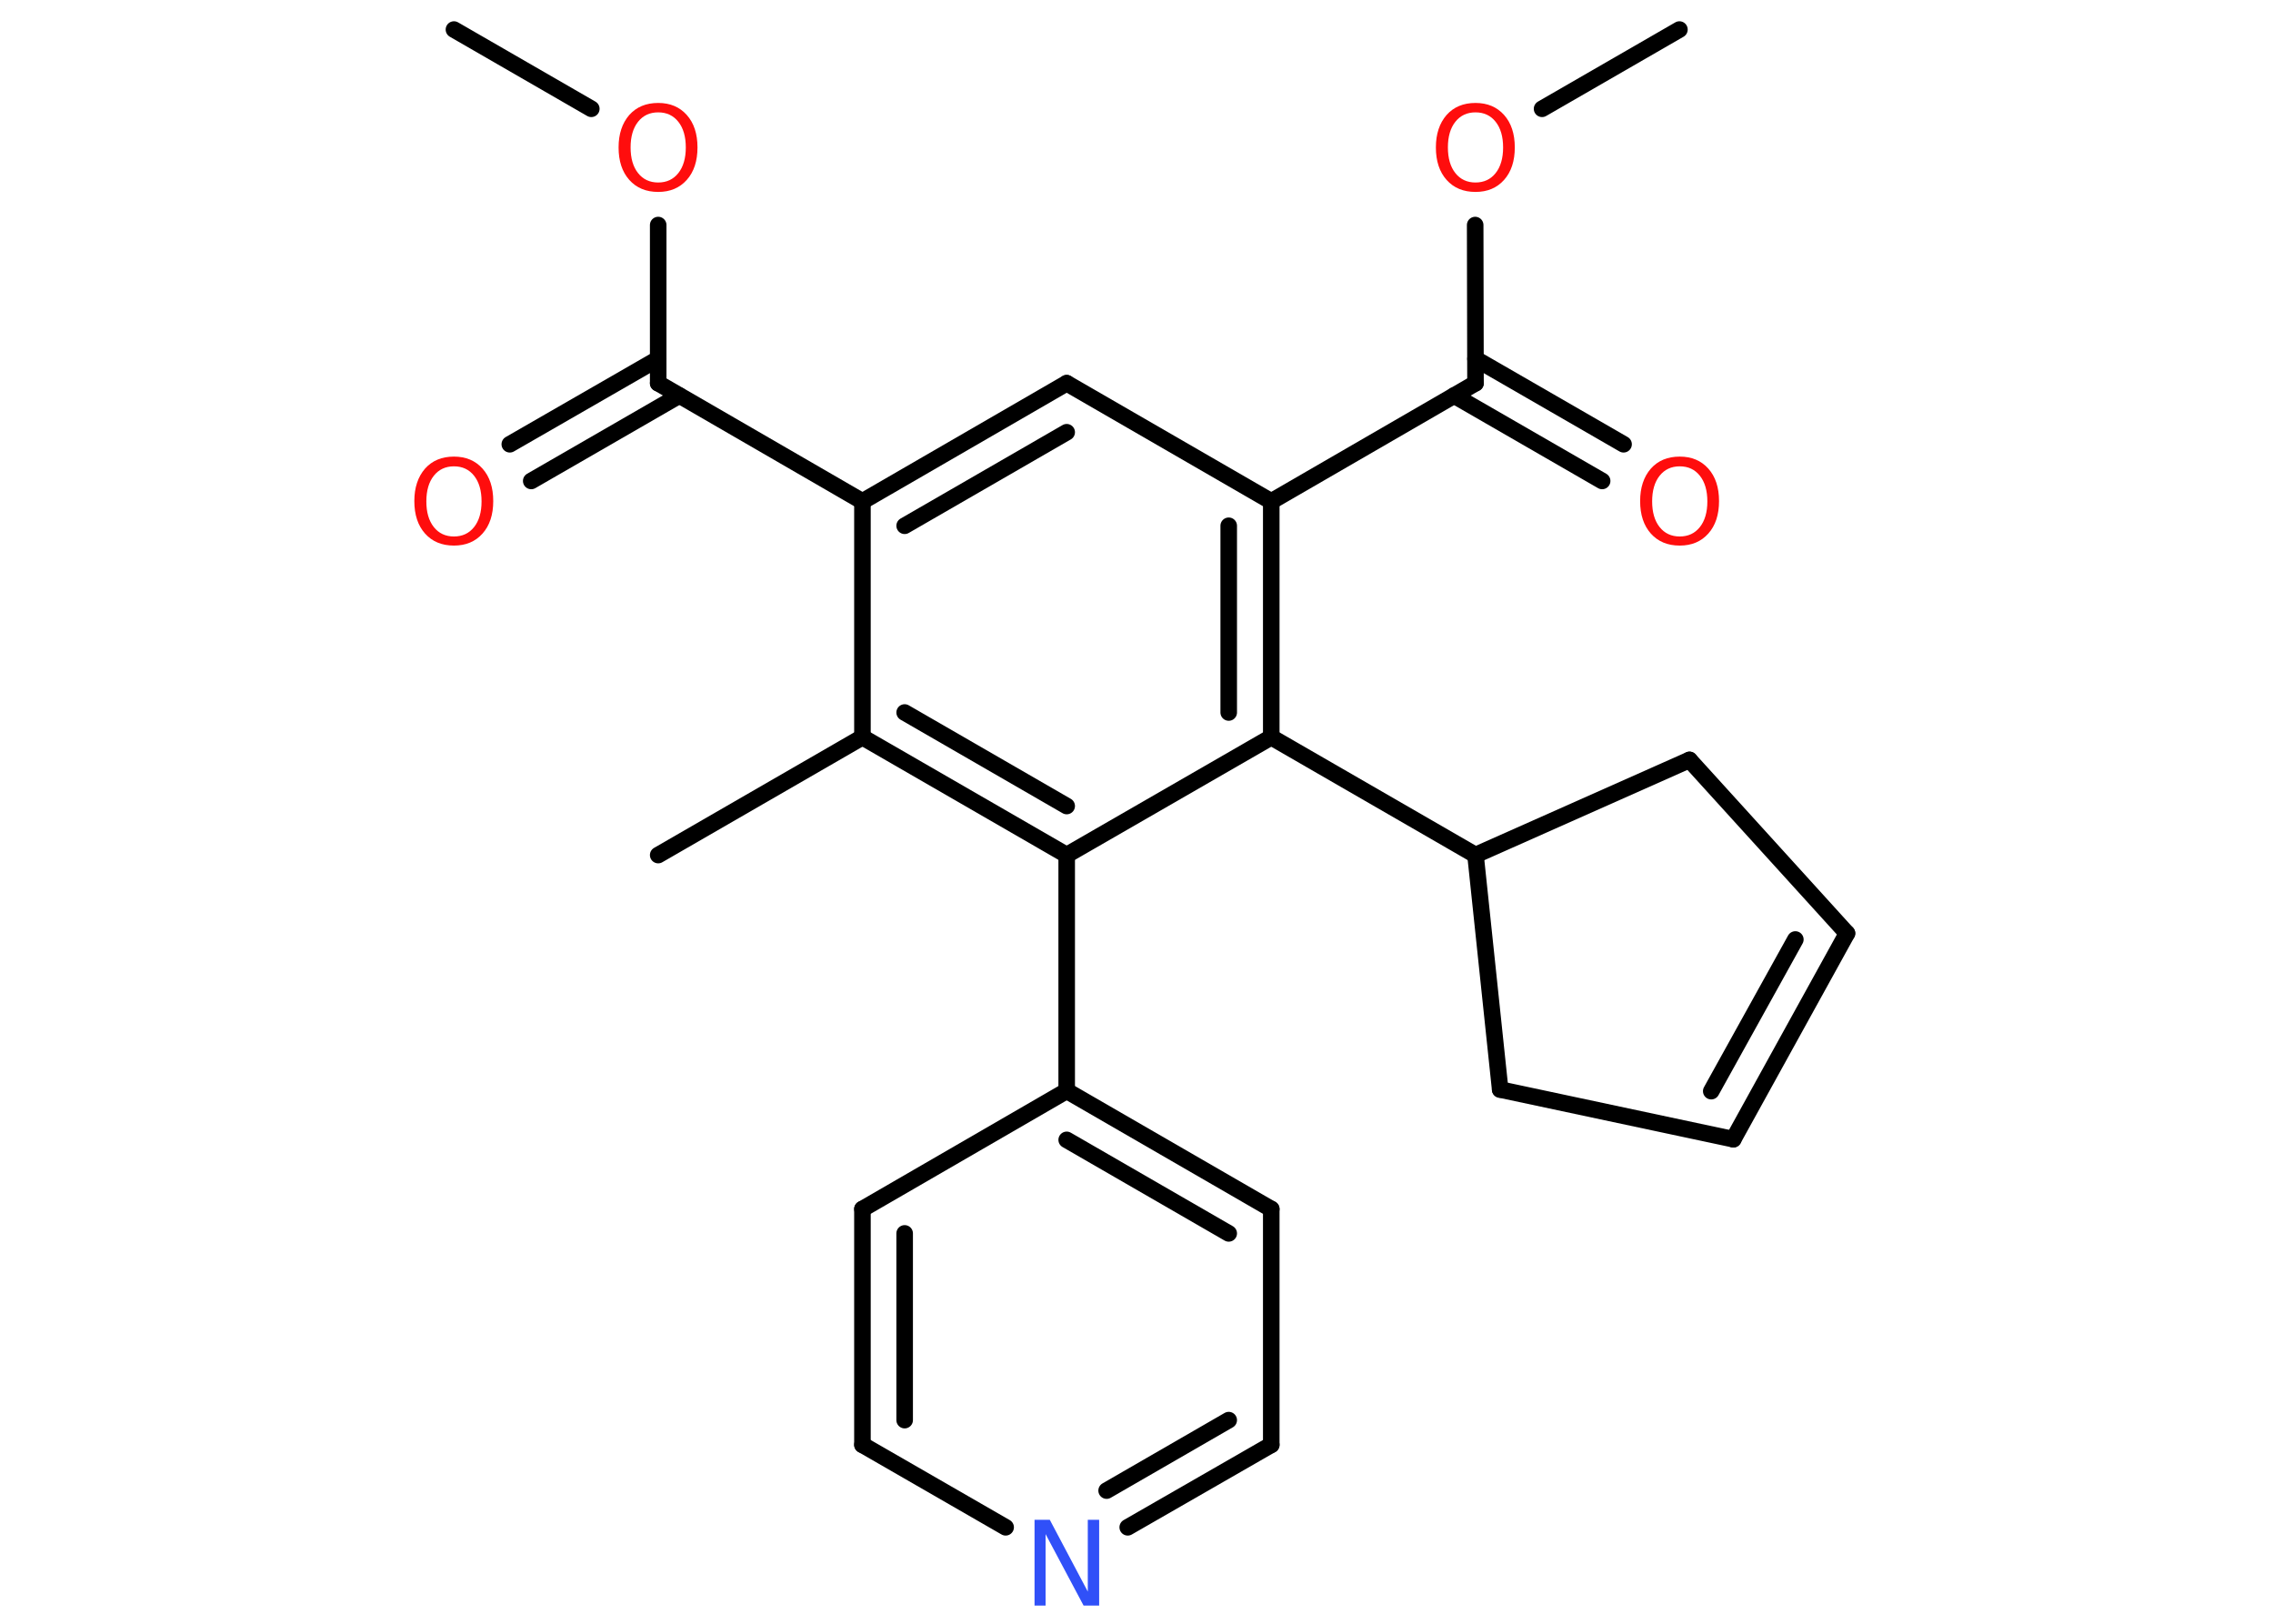 <?xml version='1.0' encoding='UTF-8'?>
<!DOCTYPE svg PUBLIC "-//W3C//DTD SVG 1.1//EN" "http://www.w3.org/Graphics/SVG/1.1/DTD/svg11.dtd">
<svg version='1.2' xmlns='http://www.w3.org/2000/svg' xmlns:xlink='http://www.w3.org/1999/xlink' width='70.0mm' height='50.0mm' viewBox='0 0 70.0 50.0'>
  <desc>Generated by the Chemistry Development Kit (http://github.com/cdk)</desc>
  <g stroke-linecap='round' stroke-linejoin='round' stroke='#000000' stroke-width='.51' fill='#FF0D0D'>
    <rect x='.0' y='.0' width='70.0' height='50.0' fill='#FFFFFF' stroke='none'/>
    <g id='mol1' class='mol'>
      <line id='mol1bnd1' class='bond' x1='13.98' y1='.91' x2='18.21' y2='3.35'/>
      <line id='mol1bnd2' class='bond' x1='20.27' y1='6.93' x2='20.27' y2='11.8'/>
      <g id='mol1bnd3' class='bond'>
        <line x1='20.92' y1='12.18' x2='16.36' y2='14.81'/>
        <line x1='20.27' y1='11.05' x2='15.7' y2='13.68'/>
      </g>
      <line id='mol1bnd4' class='bond' x1='20.27' y1='11.8' x2='26.56' y2='15.44'/>
      <g id='mol1bnd5' class='bond'>
        <line x1='32.85' y1='11.8' x2='26.56' y2='15.44'/>
        <line x1='32.85' y1='13.31' x2='27.86' y2='16.19'/>
      </g>
      <line id='mol1bnd6' class='bond' x1='32.85' y1='11.8' x2='39.15' y2='15.44'/>
      <line id='mol1bnd7' class='bond' x1='39.15' y1='15.44' x2='45.44' y2='11.8'/>
      <g id='mol1bnd8' class='bond'>
        <line x1='45.44' y1='11.05' x2='50.0' y2='13.68'/>
        <line x1='44.78' y1='12.18' x2='49.34' y2='14.81'/>
      </g>
      <line id='mol1bnd9' class='bond' x1='45.44' y1='11.8' x2='45.43' y2='6.93'/>
      <line id='mol1bnd10' class='bond' x1='47.49' y1='3.35' x2='51.72' y2='.91'/>
      <g id='mol1bnd11' class='bond'>
        <line x1='39.15' y1='22.7' x2='39.15' y2='15.44'/>
        <line x1='37.84' y1='21.94' x2='37.84' y2='16.19'/>
      </g>
      <line id='mol1bnd12' class='bond' x1='39.15' y1='22.7' x2='45.44' y2='26.33'/>
      <line id='mol1bnd13' class='bond' x1='45.44' y1='26.33' x2='46.2' y2='33.55'/>
      <line id='mol1bnd14' class='bond' x1='46.2' y1='33.55' x2='53.38' y2='35.08'/>
      <g id='mol1bnd15' class='bond'>
        <line x1='53.38' y1='35.08' x2='56.88' y2='28.74'/>
        <line x1='52.7' y1='33.6' x2='55.29' y2='28.93'/>
      </g>
      <line id='mol1bnd16' class='bond' x1='56.88' y1='28.74' x2='52.03' y2='23.4'/>
      <line id='mol1bnd17' class='bond' x1='45.44' y1='26.33' x2='52.03' y2='23.4'/>
      <line id='mol1bnd18' class='bond' x1='39.15' y1='22.7' x2='32.85' y2='26.33'/>
      <line id='mol1bnd19' class='bond' x1='32.85' y1='26.33' x2='32.85' y2='33.59'/>
      <g id='mol1bnd20' class='bond'>
        <line x1='39.15' y1='37.23' x2='32.85' y2='33.59'/>
        <line x1='37.84' y1='37.98' x2='32.85' y2='35.1'/>
      </g>
      <line id='mol1bnd21' class='bond' x1='39.15' y1='37.23' x2='39.15' y2='44.49'/>
      <g id='mol1bnd22' class='bond'>
        <line x1='34.73' y1='47.03' x2='39.15' y2='44.49'/>
        <line x1='34.08' y1='45.9' x2='37.84' y2='43.73'/>
      </g>
      <line id='mol1bnd23' class='bond' x1='30.97' y1='47.03' x2='26.56' y2='44.49'/>
      <g id='mol1bnd24' class='bond'>
        <line x1='26.56' y1='37.23' x2='26.56' y2='44.49'/>
        <line x1='27.86' y1='37.98' x2='27.86' y2='43.73'/>
      </g>
      <line id='mol1bnd25' class='bond' x1='32.85' y1='33.59' x2='26.56' y2='37.23'/>
      <g id='mol1bnd26' class='bond'>
        <line x1='26.56' y1='22.7' x2='32.85' y2='26.33'/>
        <line x1='27.86' y1='21.94' x2='32.85' y2='24.82'/>
      </g>
      <line id='mol1bnd27' class='bond' x1='26.56' y1='15.44' x2='26.56' y2='22.7'/>
      <line id='mol1bnd28' class='bond' x1='26.56' y1='22.7' x2='20.27' y2='26.33'/>
      <path id='mol1atm2' class='atom' d='M20.27 3.46q-.39 .0 -.62 .29q-.23 .29 -.23 .79q.0 .5 .23 .79q.23 .29 .62 .29q.39 .0 .62 -.29q.23 -.29 .23 -.79q.0 -.5 -.23 -.79q-.23 -.29 -.62 -.29zM20.27 3.17q.55 .0 .88 .37q.33 .37 .33 1.0q.0 .63 -.33 1.0q-.33 .37 -.88 .37q-.56 .0 -.89 -.37q-.33 -.37 -.33 -1.0q.0 -.62 .33 -1.0q.33 -.37 .89 -.37z' stroke='none'/>
      <path id='mol1atm4' class='atom' d='M13.98 14.36q-.39 .0 -.62 .29q-.23 .29 -.23 .79q.0 .5 .23 .79q.23 .29 .62 .29q.39 .0 .62 -.29q.23 -.29 .23 -.79q.0 -.5 -.23 -.79q-.23 -.29 -.62 -.29zM13.98 14.06q.55 .0 .88 .37q.33 .37 .33 1.0q.0 .63 -.33 1.0q-.33 .37 -.88 .37q-.56 .0 -.89 -.37q-.33 -.37 -.33 -1.0q.0 -.62 .33 -1.0q.33 -.37 .89 -.37z' stroke='none'/>
      <path id='mol1atm9' class='atom' d='M51.73 14.36q-.39 .0 -.62 .29q-.23 .29 -.23 .79q.0 .5 .23 .79q.23 .29 .62 .29q.39 .0 .62 -.29q.23 -.29 .23 -.79q.0 -.5 -.23 -.79q-.23 -.29 -.62 -.29zM51.73 14.06q.55 .0 .88 .37q.33 .37 .33 1.0q.0 .63 -.33 1.0q-.33 .37 -.88 .37q-.56 .0 -.89 -.37q-.33 -.37 -.33 -1.0q.0 -.62 .33 -1.0q.33 -.37 .89 -.37z' stroke='none'/>
      <path id='mol1atm10' class='atom' d='M45.44 3.46q-.39 .0 -.62 .29q-.23 .29 -.23 .79q.0 .5 .23 .79q.23 .29 .62 .29q.39 .0 .62 -.29q.23 -.29 .23 -.79q.0 -.5 -.23 -.79q-.23 -.29 -.62 -.29zM45.44 3.17q.55 .0 .88 .37q.33 .37 .33 1.0q.0 .63 -.33 1.0q-.33 .37 -.88 .37q-.56 .0 -.89 -.37q-.33 -.37 -.33 -1.0q.0 -.62 .33 -1.0q.33 -.37 .89 -.37z' stroke='none'/>
      <path id='mol1atm22' class='atom' d='M31.85 46.8h.48l1.17 2.21v-2.21h.35v2.64h-.48l-1.17 -2.2v2.2h-.34v-2.64z' stroke='none' fill='#3050F8'/>
    </g>
  </g>
</svg>
